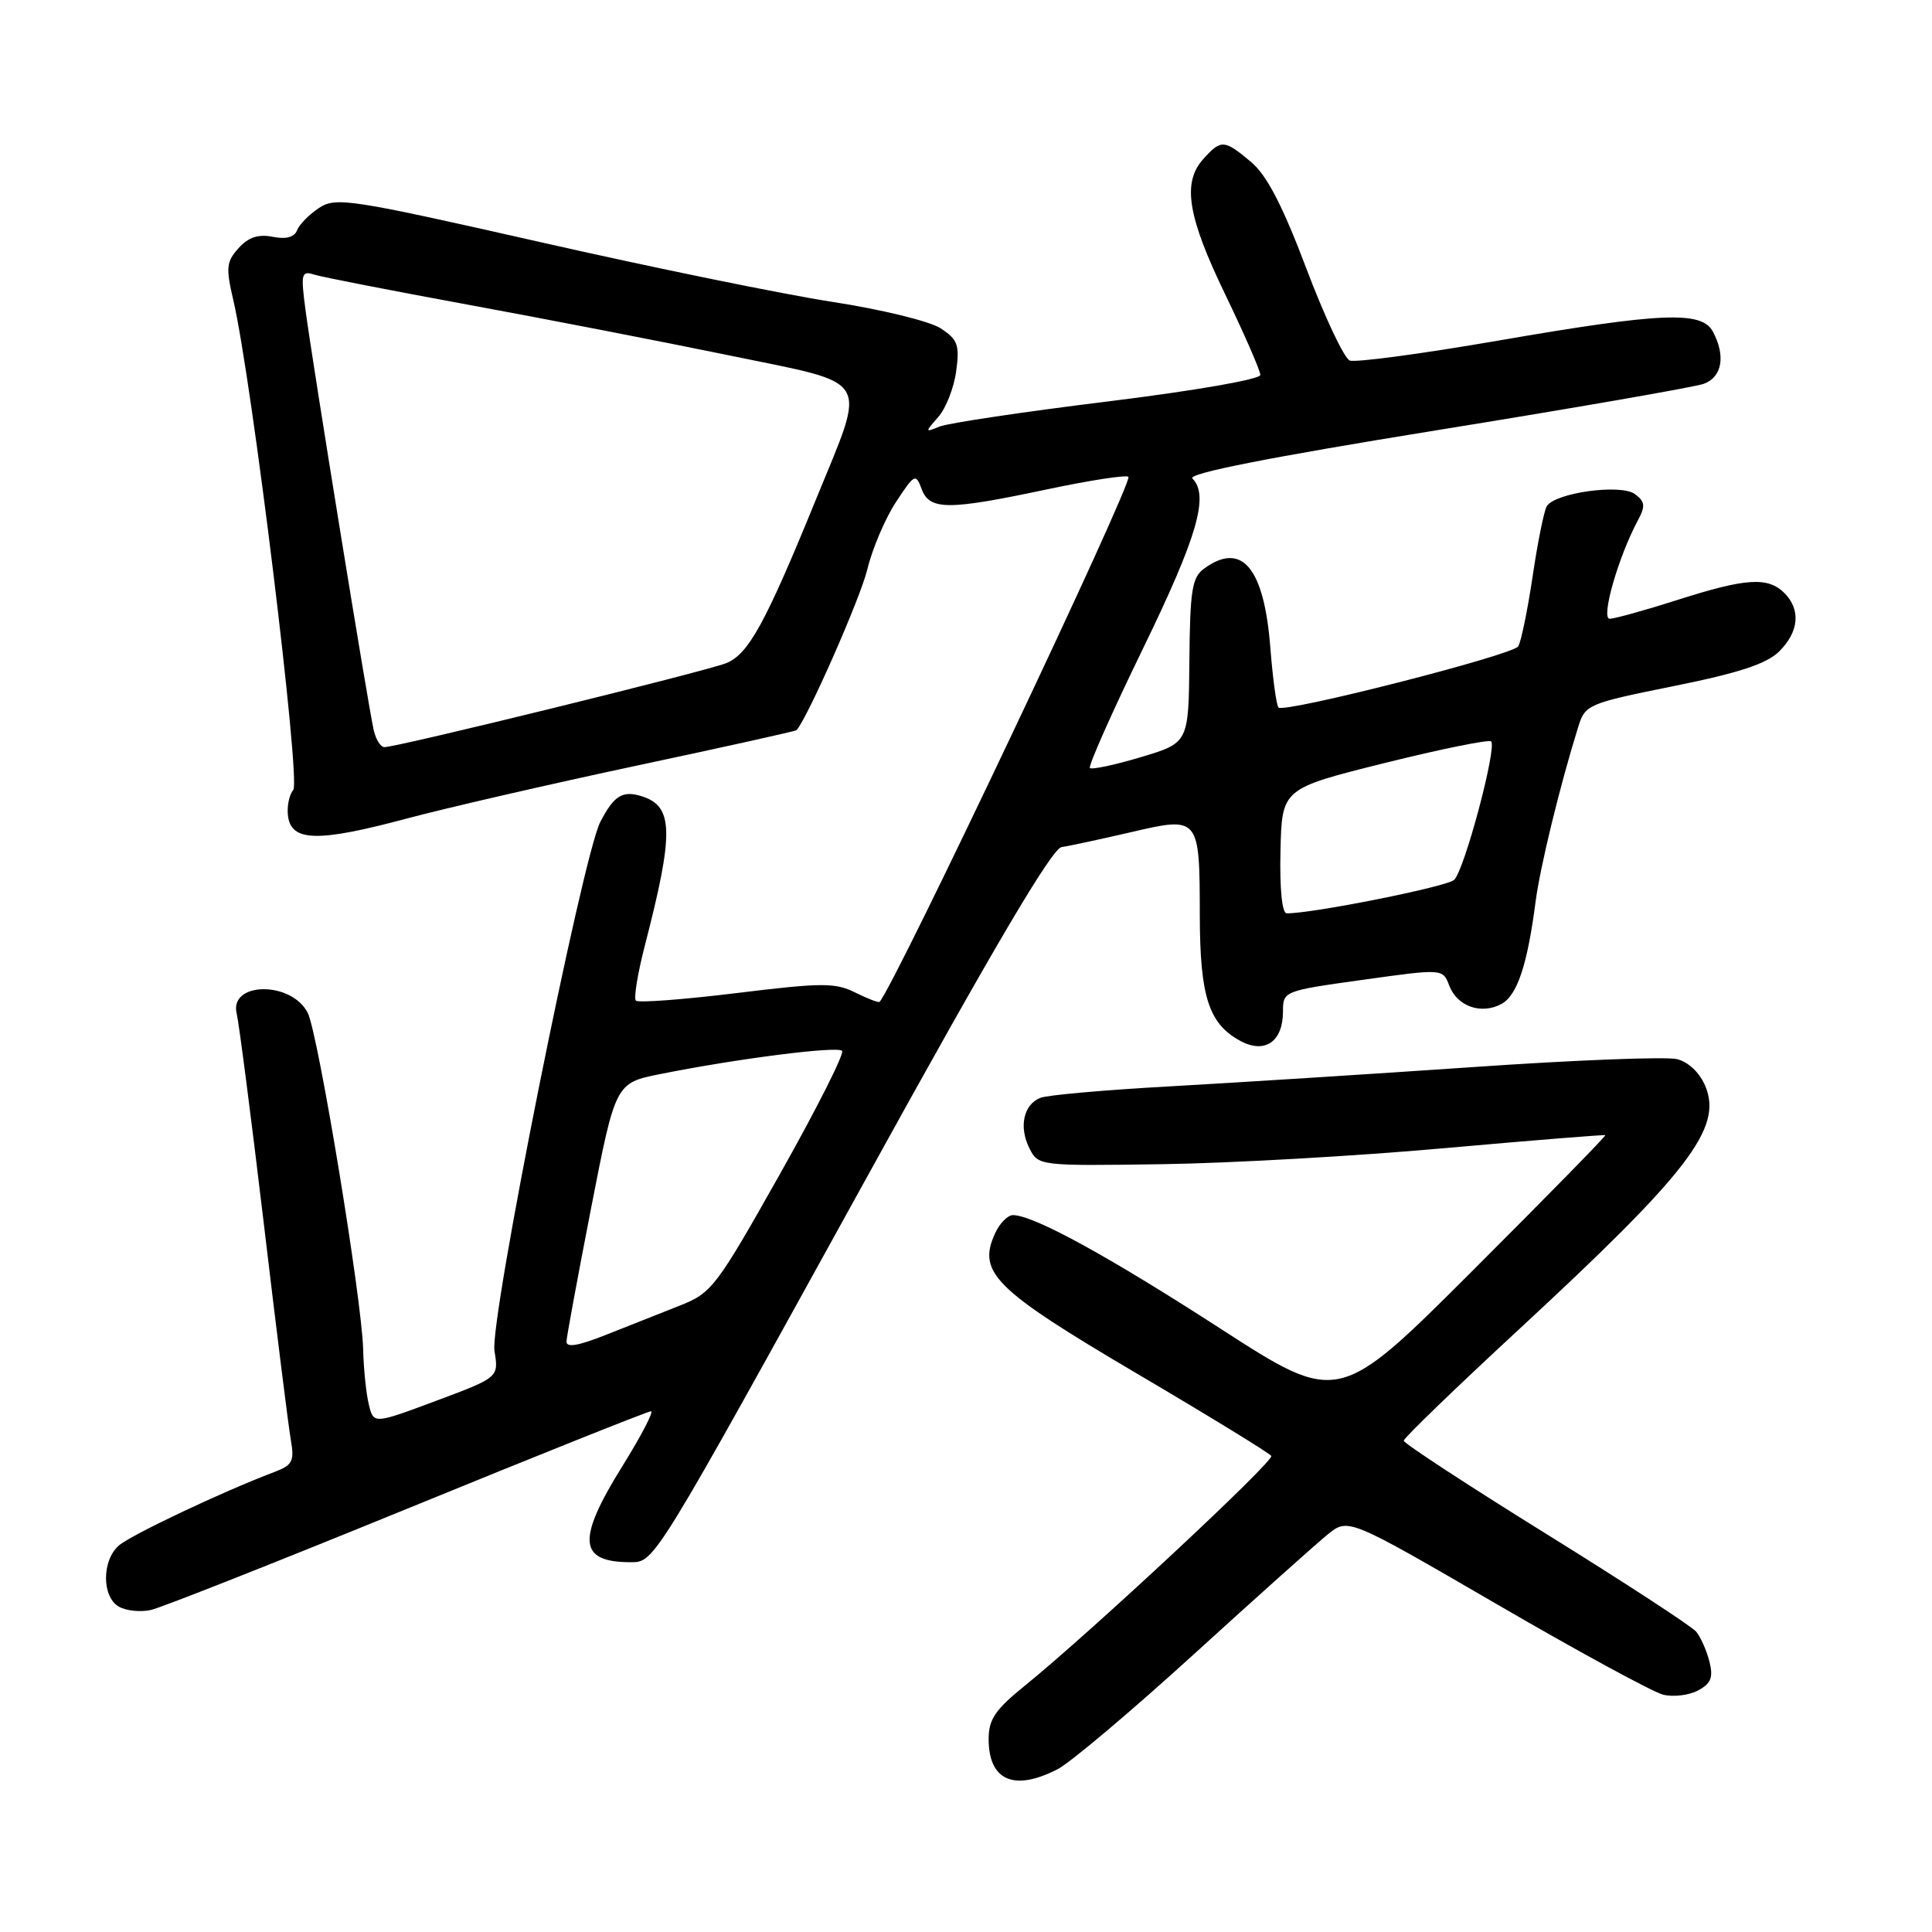 <?xml version="1.0" encoding="UTF-8" standalone="no"?>
<!DOCTYPE svg PUBLIC "-//W3C//DTD SVG 1.1//EN" "http://www.w3.org/Graphics/SVG/1.1/DTD/svg11.dtd" >
<svg xmlns="http://www.w3.org/2000/svg" xmlns:xlink="http://www.w3.org/1999/xlink" version="1.1" viewBox="0 0 256 256">
 <g >
 <path fill="currentColor"
d=" M 140.15 234.42 C 141.83 233.56 149.96 226.69 158.22 219.17 C 166.48 211.65 174.45 204.52 175.94 203.31 C 178.65 201.13 178.65 201.13 198.28 212.53 C 209.07 218.81 219.01 224.21 220.36 224.55 C 221.71 224.89 223.80 224.64 224.99 224.00 C 226.72 223.08 227.04 222.28 226.51 220.17 C 226.14 218.71 225.35 216.93 224.76 216.21 C 224.17 215.50 215.20 209.65 204.84 203.22 C 194.48 196.79 186.00 191.24 186.00 190.90 C 186.00 190.55 192.89 183.90 201.30 176.12 C 223.77 155.33 228.27 149.47 225.97 143.93 C 225.23 142.15 223.74 140.72 222.21 140.34 C 220.82 139.99 208.61 140.46 195.09 141.40 C 181.57 142.33 163.53 143.47 155.00 143.95 C 146.47 144.42 138.76 145.10 137.85 145.47 C 135.61 146.37 134.98 149.33 136.41 152.17 C 137.58 154.48 137.70 154.50 154.04 154.26 C 163.09 154.13 179.95 153.17 191.50 152.13 C 203.05 151.10 212.60 150.33 212.71 150.42 C 212.83 150.52 204.92 158.59 195.14 168.36 C 177.34 186.14 177.34 186.14 161.70 176.04 C 146.75 166.38 136.97 161.03 134.23 161.01 C 133.53 161.00 132.45 162.10 131.84 163.45 C 129.49 168.62 131.76 170.87 150.57 181.96 C 160.18 187.62 168.22 192.55 168.45 192.92 C 168.87 193.59 144.34 216.46 135.75 223.40 C 131.88 226.53 131.00 227.83 131.00 230.42 C 131.00 235.94 134.36 237.41 140.15 234.42 Z  M 54.01 199.89 C 71.34 192.80 85.85 187.00 86.26 187.00 C 86.66 187.00 84.97 190.25 82.50 194.22 C 76.38 204.05 76.63 207.00 83.57 207.00 C 86.75 207.00 86.55 207.31 114.86 156.00 C 131.64 125.56 139.40 112.42 140.67 112.24 C 141.68 112.10 145.79 111.21 149.81 110.28 C 158.93 108.15 158.96 108.19 158.98 121.30 C 159.00 132.08 160.17 135.68 164.38 137.94 C 167.62 139.67 170.00 138.02 170.00 134.03 C 170.00 131.33 170.09 131.29 180.59 129.83 C 191.18 128.35 191.18 128.35 192.03 130.59 C 193.08 133.35 196.25 134.47 198.93 133.04 C 201.03 131.92 202.38 127.89 203.47 119.50 C 204.06 114.92 206.70 104.09 209.10 96.39 C 210.04 93.35 210.31 93.23 221.78 90.91 C 230.42 89.17 234.09 87.96 235.75 86.32 C 238.38 83.71 238.64 80.78 236.43 78.57 C 234.26 76.41 231.35 76.59 222.29 79.49 C 218.00 80.86 213.96 81.98 213.30 81.99 C 212.08 82.00 214.42 73.81 217.04 68.93 C 218.05 67.04 217.98 66.46 216.62 65.46 C 214.74 64.09 206.06 65.29 204.96 67.07 C 204.60 67.65 203.75 71.84 203.08 76.38 C 202.40 80.92 201.54 85.09 201.17 85.65 C 200.40 86.82 170.19 94.52 169.41 93.75 C 169.13 93.47 168.65 89.92 168.33 85.87 C 167.51 75.21 164.56 71.68 159.54 75.35 C 157.95 76.51 157.68 78.22 157.60 87.57 C 157.50 98.43 157.50 98.43 151.19 100.32 C 147.72 101.36 144.67 102.01 144.42 101.76 C 144.18 101.51 147.35 94.37 151.47 85.90 C 158.65 71.14 160.25 65.65 158.00 63.40 C 157.34 62.74 168.13 60.61 190.25 57.03 C 208.54 54.08 224.51 51.30 225.75 50.86 C 228.19 49.98 228.69 47.15 226.96 43.93 C 225.49 41.17 220.10 41.40 198.42 45.15 C 188.40 46.88 179.60 48.06 178.85 47.77 C 178.11 47.48 175.52 41.99 173.10 35.58 C 169.93 27.20 167.87 23.23 165.77 21.46 C 162.22 18.48 161.81 18.45 159.46 21.05 C 156.62 24.19 157.34 28.67 162.40 39.12 C 164.93 44.37 167.00 49.12 167.00 49.68 C 167.00 50.26 158.30 51.78 146.75 53.20 C 135.61 54.57 125.60 56.07 124.50 56.52 C 122.55 57.32 122.54 57.29 124.33 55.25 C 125.34 54.10 126.41 51.37 126.70 49.18 C 127.17 45.71 126.91 44.99 124.65 43.51 C 123.23 42.57 116.79 41.00 110.29 40.00 C 103.80 39.00 86.39 35.44 71.59 32.08 C 46.40 26.38 44.52 26.08 42.28 27.55 C 40.97 28.41 39.65 29.75 39.36 30.52 C 39.00 31.44 37.91 31.73 36.14 31.38 C 34.23 31.00 32.92 31.43 31.62 32.87 C 30.00 34.66 29.91 35.48 30.90 39.70 C 33.35 50.10 39.88 103.44 38.86 104.67 C 38.30 105.34 37.99 106.93 38.17 108.19 C 38.64 111.52 42.18 111.59 53.71 108.51 C 59.09 107.07 72.91 103.89 84.42 101.44 C 95.93 98.99 105.44 96.88 105.55 96.75 C 107.08 94.99 113.99 79.27 114.91 75.50 C 115.57 72.75 117.28 68.72 118.71 66.54 C 121.17 62.79 121.34 62.70 122.12 64.79 C 123.17 67.63 125.60 67.63 138.75 64.84 C 144.39 63.65 149.23 62.90 149.52 63.18 C 150.18 63.85 118.66 130.36 116.55 132.75 C 116.43 132.89 114.98 132.34 113.33 131.52 C 110.67 130.19 108.92 130.20 97.58 131.59 C 90.56 132.45 84.57 132.90 84.26 132.59 C 83.95 132.29 84.49 128.99 85.45 125.27 C 89.32 110.32 89.25 106.85 85.07 105.52 C 82.49 104.70 81.36 105.40 79.54 108.92 C 77.16 113.53 64.85 175.00 65.52 179.01 C 66.09 182.51 66.09 182.51 57.80 185.61 C 49.50 188.71 49.50 188.71 48.87 186.10 C 48.52 184.67 48.18 181.38 48.12 178.79 C 47.95 172.11 42.16 136.96 40.78 134.22 C 38.62 129.95 30.30 130.06 31.37 134.34 C 31.66 135.53 33.27 147.97 34.94 162.00 C 36.60 176.03 38.22 188.97 38.53 190.76 C 39.03 193.63 38.77 194.14 36.30 195.07 C 29.57 197.61 17.35 203.39 15.75 204.79 C 13.48 206.76 13.48 211.60 15.75 212.89 C 16.71 213.44 18.62 213.64 20.00 213.33 C 21.38 213.02 36.68 206.97 54.01 199.89 Z  M 75.06 177.74 C 75.10 177.06 76.57 169.07 78.34 160.00 C 81.56 143.50 81.56 143.50 87.53 142.31 C 97.66 140.28 110.92 138.59 111.58 139.24 C 111.92 139.58 108.21 146.93 103.35 155.56 C 94.86 170.63 94.32 171.33 90.00 173.03 C 87.53 174.00 83.14 175.74 80.25 176.89 C 76.57 178.35 75.02 178.60 75.06 177.74 Z  M 169.67 112.75 C 169.86 104.50 169.86 104.50 183.45 101.11 C 190.93 99.25 197.29 97.96 197.58 98.24 C 198.38 99.04 194.03 115.35 192.68 116.59 C 191.70 117.50 173.81 121.07 170.49 121.02 C 169.88 121.01 169.55 117.76 169.67 112.75 Z  M 49.52 96.75 C 48.82 93.76 41.39 47.97 40.49 41.15 C 39.84 36.23 39.93 35.84 41.64 36.39 C 42.66 36.71 51.83 38.50 62.00 40.37 C 72.17 42.24 87.84 45.28 96.81 47.13 C 115.74 51.04 114.88 49.60 108.13 66.15 C 101.42 82.60 99.18 86.68 96.23 87.87 C 93.53 88.96 52.66 99.00 50.93 99.00 C 50.44 99.00 49.80 97.99 49.52 96.75 Z "/>
</g>
</svg>